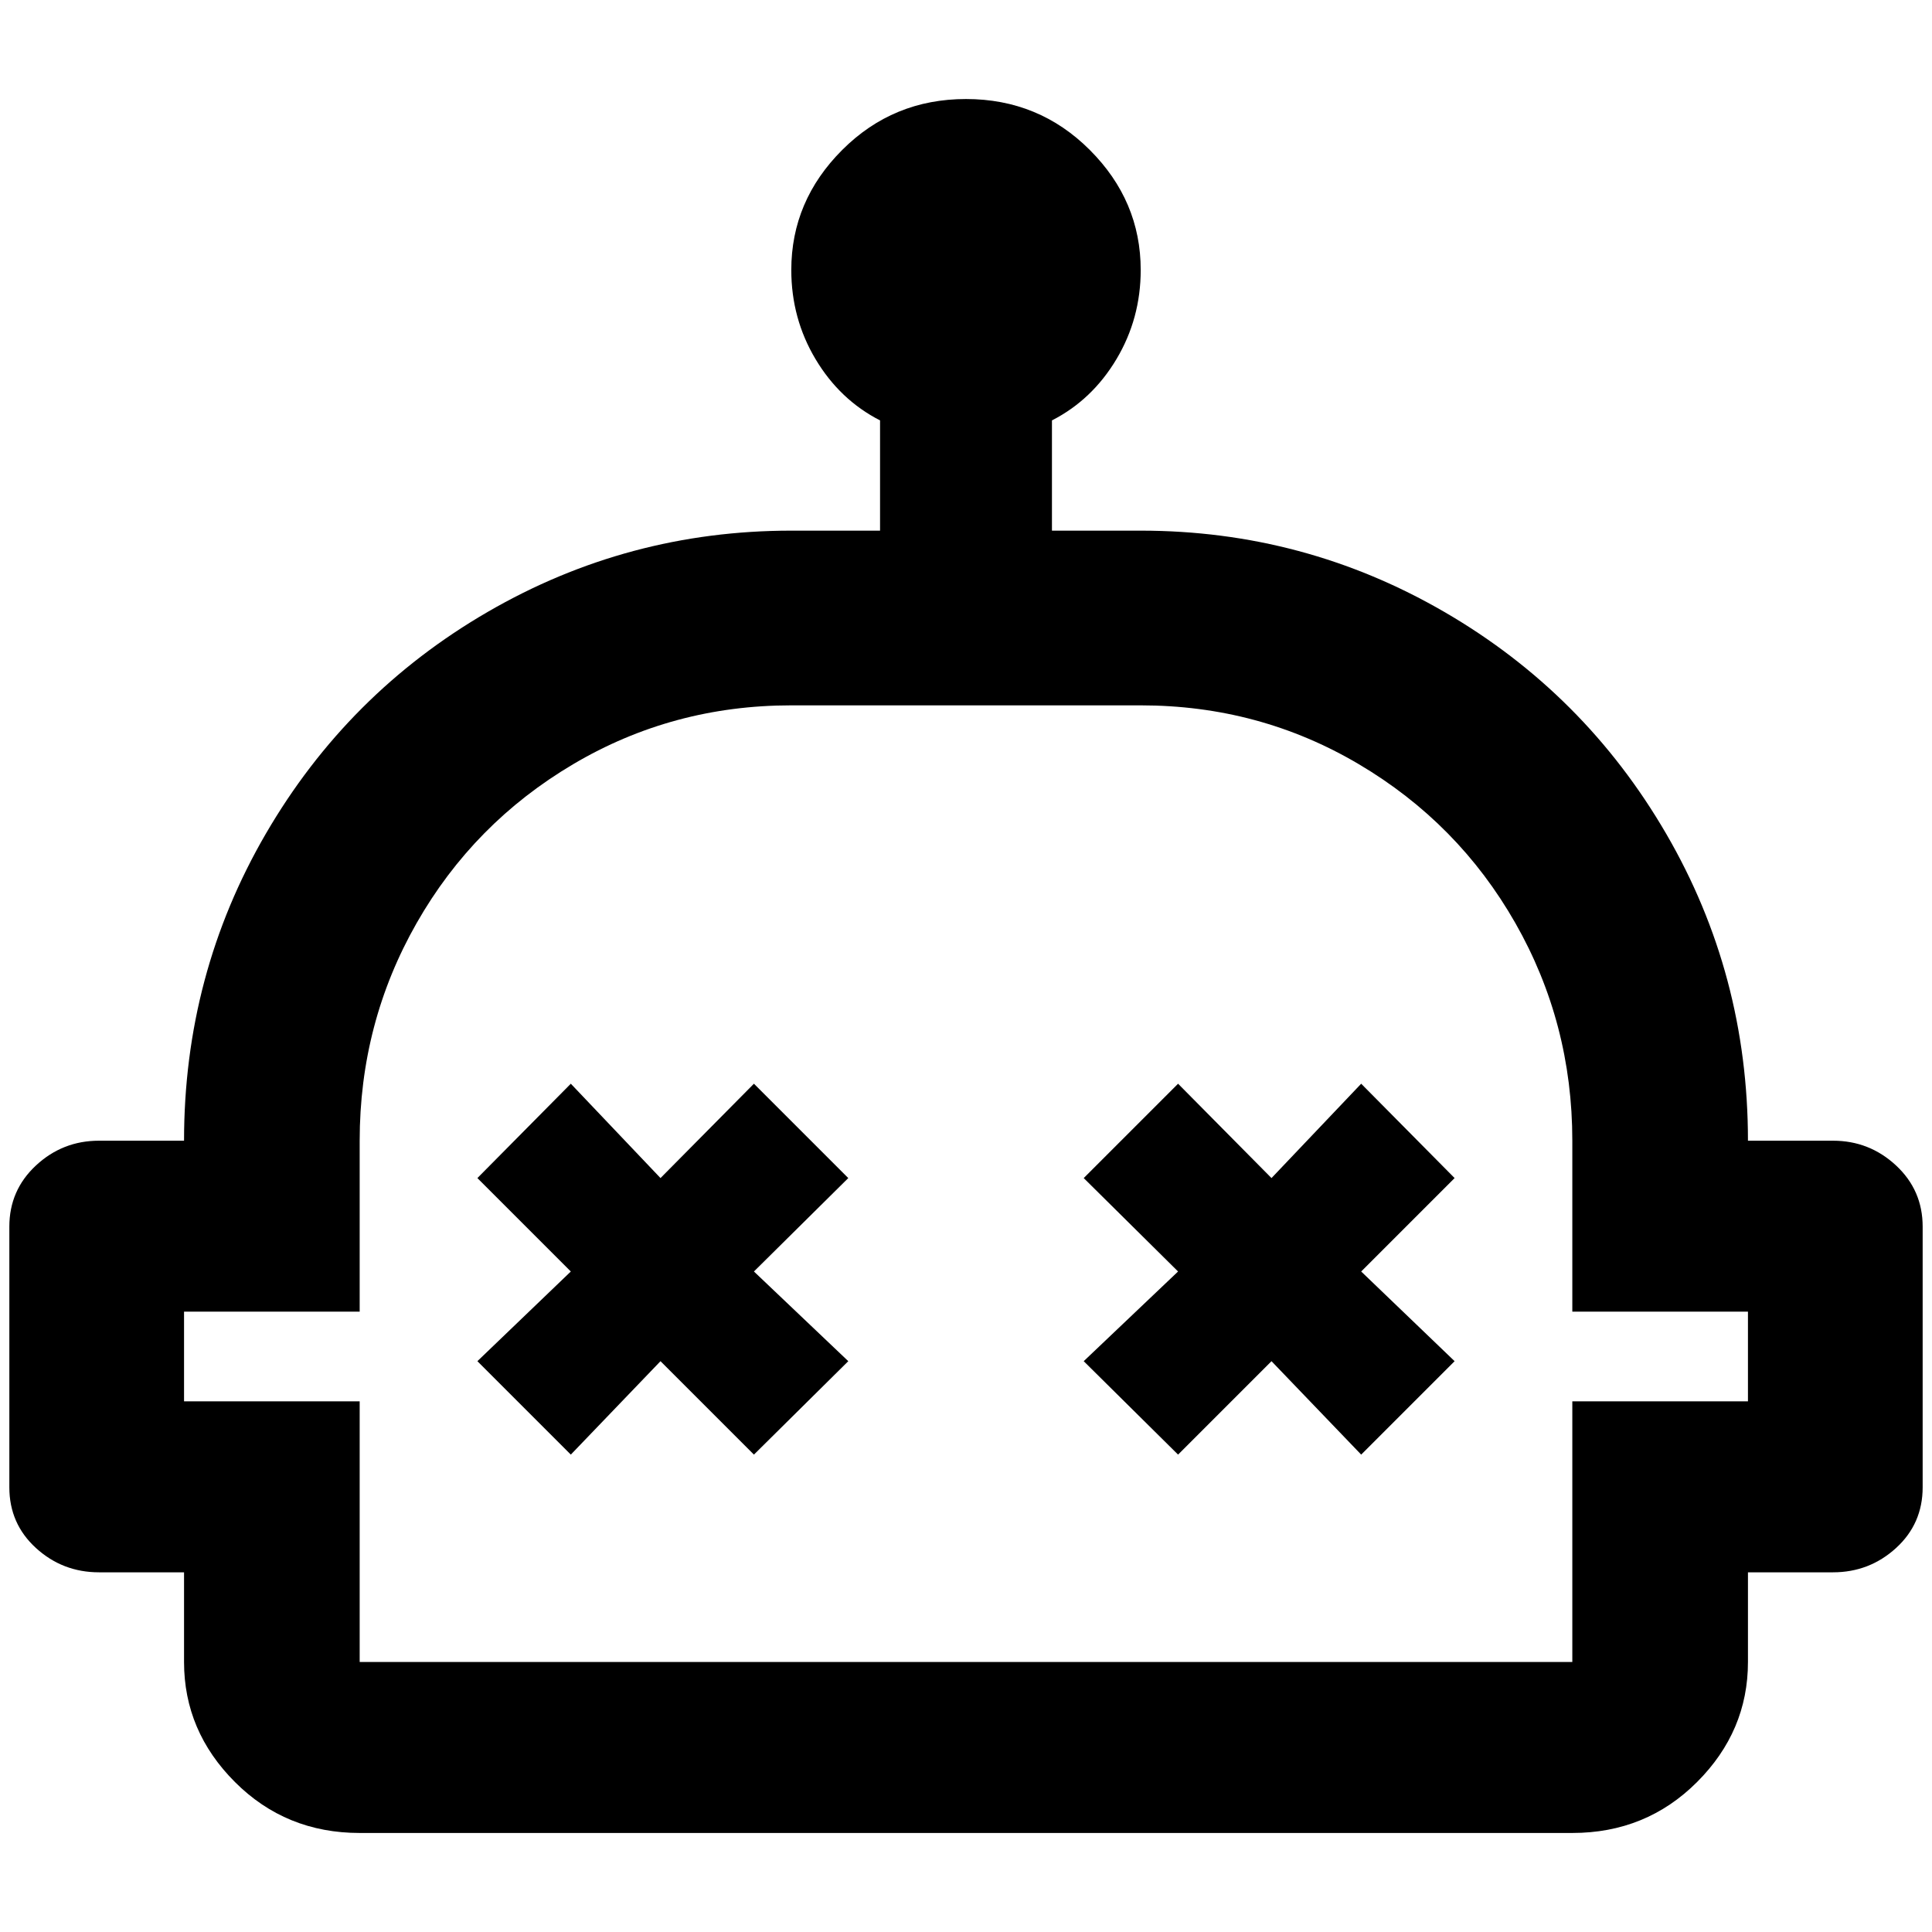 <?xml version="1.0" standalone="no"?>
<!DOCTYPE svg PUBLIC "-//W3C//DTD SVG 1.1//EN" "http://www.w3.org/Graphics/SVG/1.1/DTD/svg11.dtd" >
<svg xmlns="http://www.w3.org/2000/svg" xmlns:xlink="http://www.w3.org/1999/xlink" version="1.1" width="2048" height="2048" viewBox="-10 0 2068 2048">
   <path fill="currentColor"
d="M898 1251l-101 100l101 96l-101 100l-100 -100l-96 100l-100 -100l100 -96l-100 -100l100 -101l96 101l100 -101zM1447 1150l-96 101l-100 -101l-101 101l101 100l-101 96l101 100l100 -100l96 100l100 -100l-100 -96l100 -100zM2048 1303v279q0 39 -28.5 65t-67.5 26
h-91v96q0 74 -54.5 128.5t-133.5 54.5h-1298q-79 0 -133.5 -54.5t-54.5 -128.5v-96h-91q-39 0 -67.5 -26t-28.5 -65v-279q0 -39 28.5 -65.5t67.5 -26.5h91q0 -178 87.5 -328.5t237.5 -237.5t325 -87h95v-118q-43 -22 -69 -65.5t-26 -95.5q0 -74 54.5 -128.5t132.5 -54.5
t132.5 54.5t54.5 128.5q0 52 -26 95.5t-69 65.5v118h95q175 0 325 87t237.5 237.5t87.5 328.5h91q39 0 67.5 26.5t28.5 65.5zM1861 1394h-188v-183q0 -126 -61 -233t-167.5 -170t-233.5 -63h-374q-127 0 -233.5 63t-167.5 170t-61 233v183h-188v96h188v279h1298v-279h188
v-96z" />
</svg>
